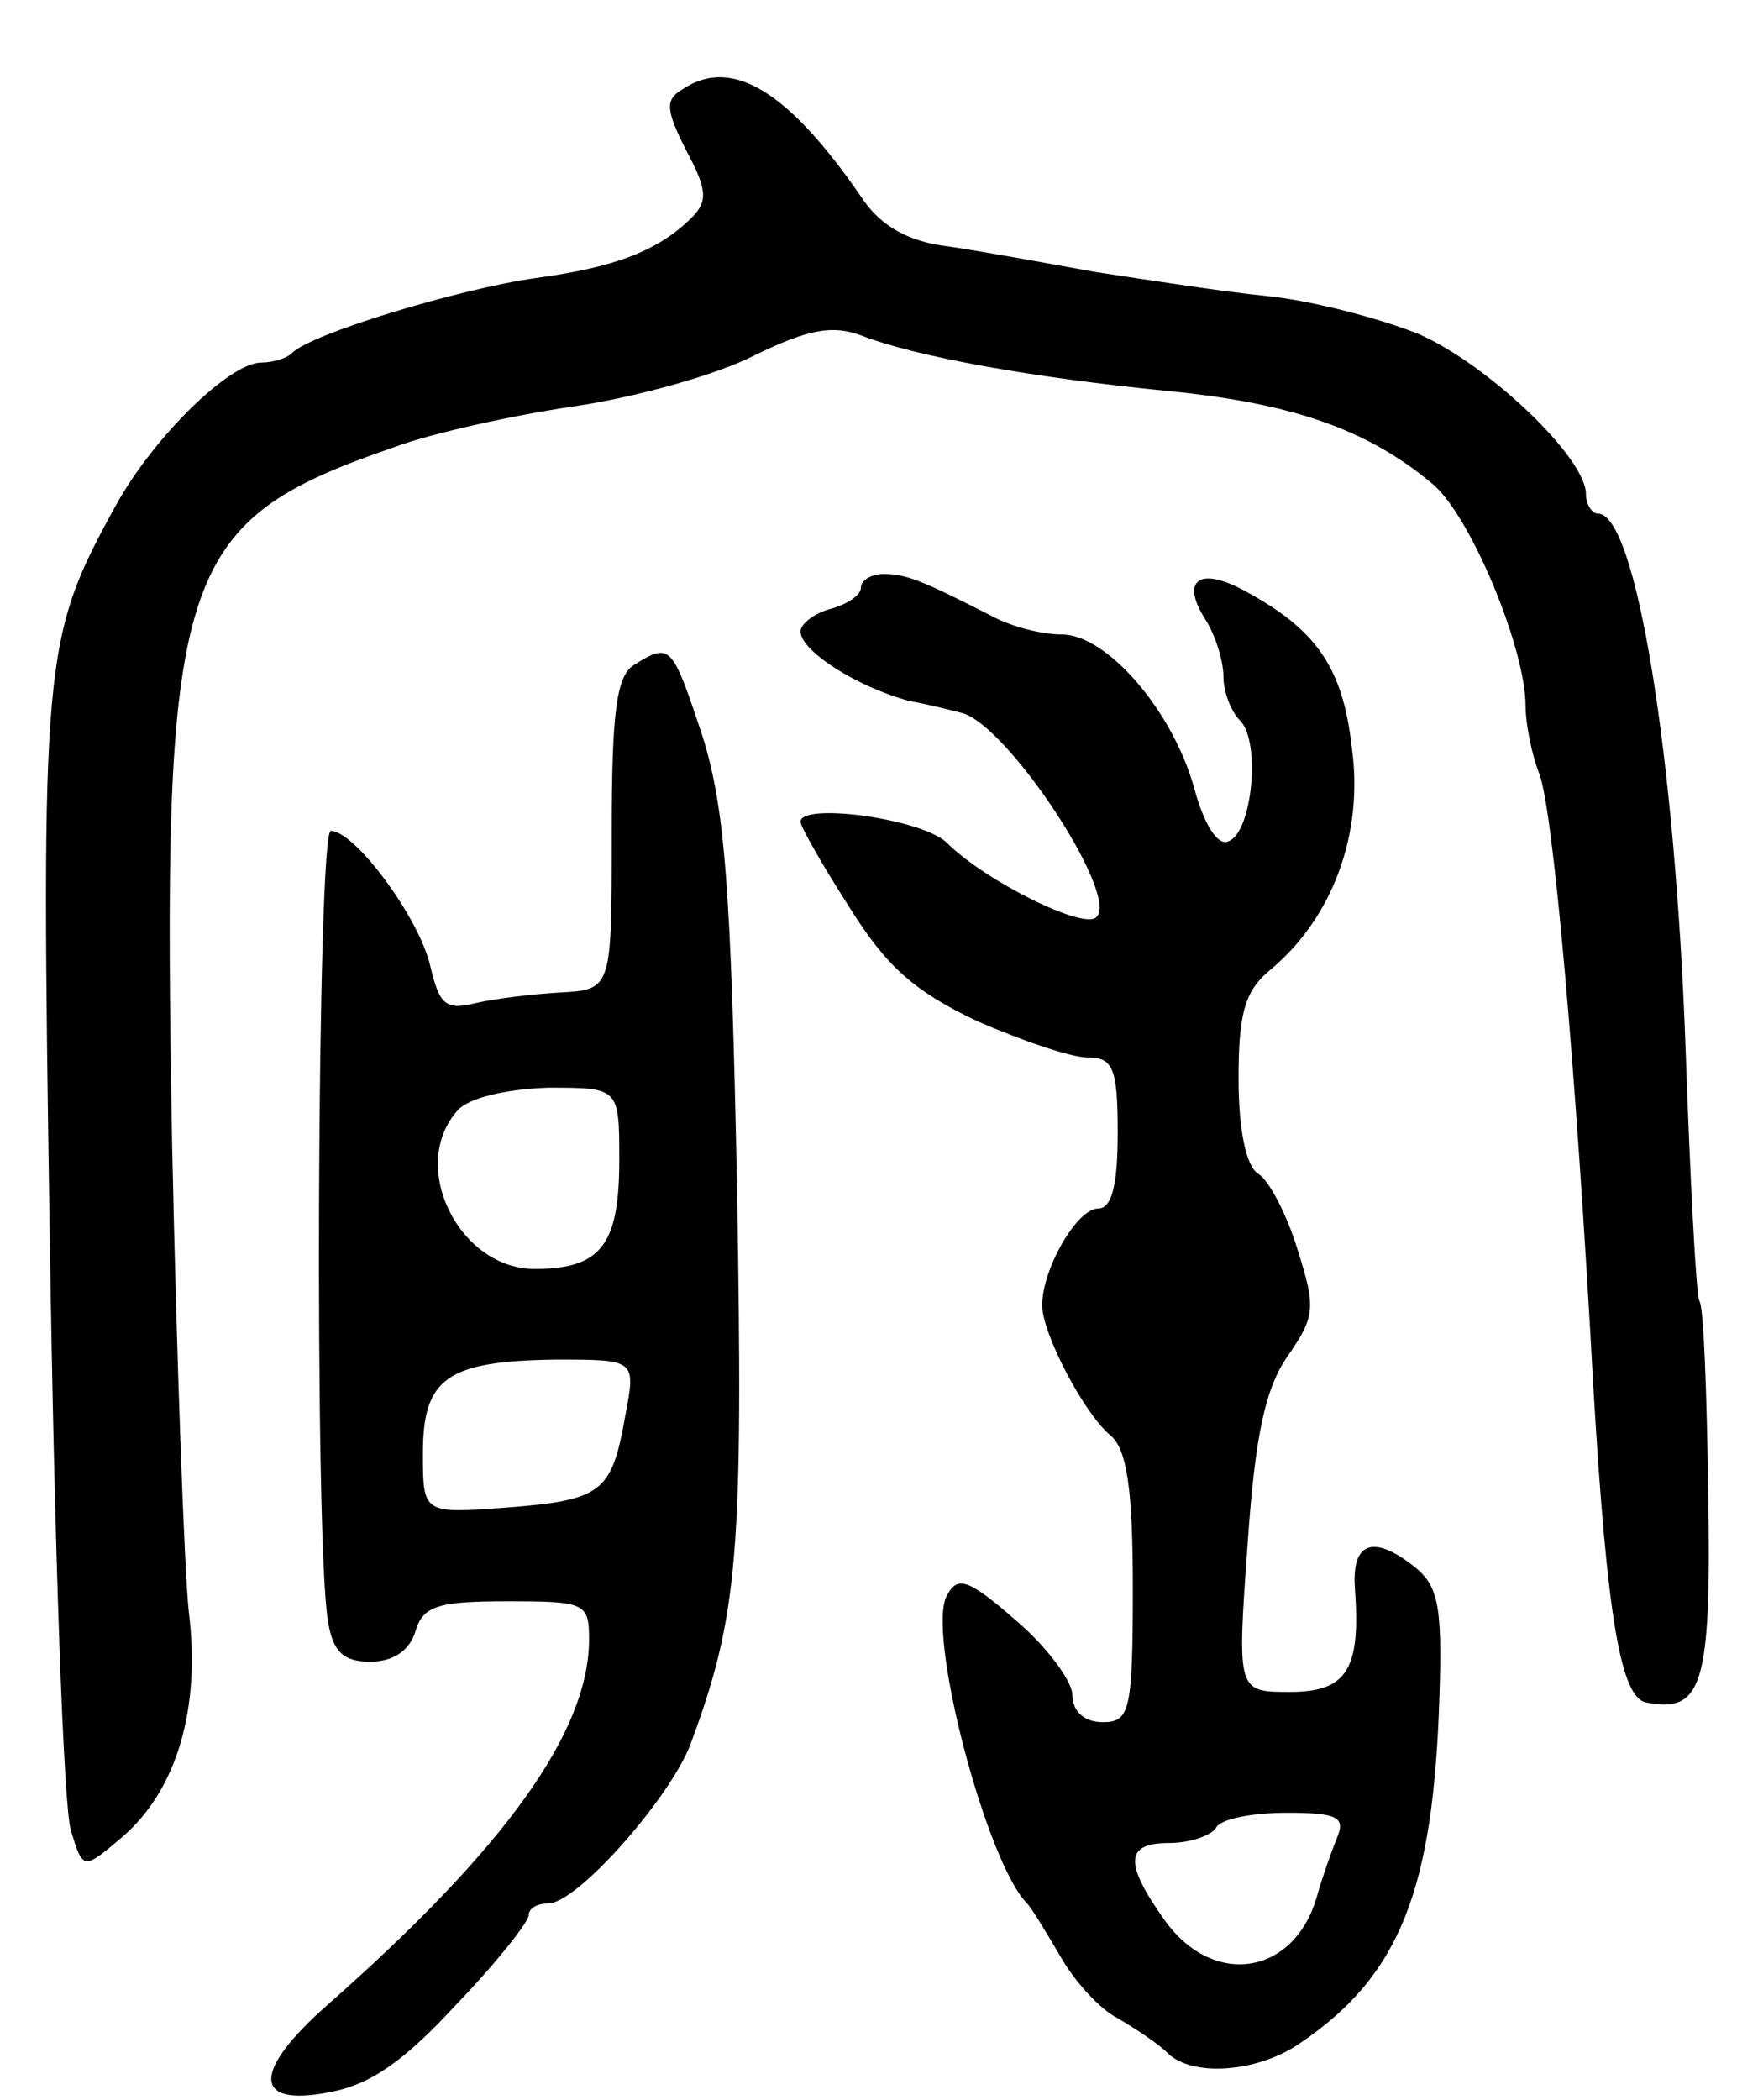 <svg version="1.0" xmlns="http://www.w3.org/2000/svg"
 width="115pt" height="139pt" viewBox="0 0 115 139"
 preserveAspectRatio="xMidYMid meet">
<g transform="translate(0,139) scale(0.1,-0.1)"
fill="#000000" stroke="none">
<path d="M452 1331 c-12 -7 -11 -14 2 -40 14 -26 15 -34 4 -45 -22 -22 -51
-33 -103 -40 -50 -7 -150 -37 -162 -50 -3 -3 -12 -6 -20 -6 -21 0 -71 -49 -96
-94 -49 -89 -50 -100 -44 -488 3 -200 9 -375 14 -390 8 -26 8 -26 34 -4 36 31
52 85 44 149 -3 28 -8 167 -11 307 -7 383 2 414 147 464 24 9 78 21 119 27 41
6 95 21 120 34 35 17 51 20 70 13 36 -14 113 -28 205 -37 80 -8 130 -25 173
-61 25 -20 62 -109 62 -147 0 -12 4 -32 9 -45 9 -22 24 -188 36 -408 9 -151
18 -204 35 -207 37 -7 43 11 41 137 -1 68 -3 126 -6 129 -2 4 -6 79 -9 166 -7
196 -33 355 -58 355 -4 0 -8 6 -8 13 0 24 -65 86 -111 106 -25 10 -70 22 -100
25 -30 3 -81 11 -114 16 -33 6 -77 14 -98 17 -25 3 -43 13 -55 30 -49 72 -87
96 -120 74z"/>
<path d="M570 1001 c0 -5 -9 -11 -20 -14 -11 -3 -20 -10 -20 -15 0 -13 38 -37
72 -46 16 -3 31 -7 35 -8 30 -8 104 -120 89 -135 -8 -9 -74 24 -99 49 -16 16
-97 27 -97 14 0 -3 14 -28 32 -56 25 -40 43 -56 85 -76 30 -13 62 -24 73 -24
17 0 20 -7 20 -50 0 -35 -4 -50 -13 -50 -14 0 -37 -40 -37 -64 0 -19 28 -72
45 -86 11 -9 15 -35 15 -101 0 -82 -2 -89 -20 -89 -12 0 -20 7 -20 18 0 9 -17
32 -37 49 -32 28 -39 30 -46 17 -14 -24 26 -177 53 -204 3 -3 12 -18 22 -35 9
-16 26 -35 38 -41 12 -7 27 -17 33 -23 16 -16 59 -13 87 6 67 45 89 102 93
230 2 62 -1 74 -18 87 -26 20 -40 15 -38 -15 4 -54 -5 -69 -43 -69 -35 0 -35
0 -28 98 5 73 12 104 27 125 18 26 18 32 6 70 -7 23 -19 46 -26 50 -8 5 -13
29 -13 63 0 43 4 58 21 72 41 34 62 90 54 147 -6 54 -24 79 -73 105 -29 15
-40 5 -24 -20 7 -11 12 -28 12 -38 0 -10 5 -23 11 -29 14 -14 8 -75 -8 -80 -7
-3 -16 12 -22 34 -14 52 -58 103 -88 103 -13 0 -33 5 -46 12 -47 24 -57 28
-72 28 -8 0 -15 -4 -15 -9z m315 -828 c-4 -10 -10 -27 -13 -38 -15 -53 -69
-61 -101 -16 -27 38 -26 51 3 51 14 0 28 5 31 10 3 6 24 10 47 10 34 0 39 -3
33 -17z"/>
<path d="M420 950 c-12 -7 -15 -32 -15 -112 0 -103 0 -103 -34 -105 -18 -1
-43 -4 -56 -7 -20 -5 -24 -1 -30 24 -7 32 -50 90 -66 90 -9 0 -11 -467 -2
-522 3 -21 10 -28 28 -28 15 0 26 7 30 20 5 17 15 20 61 20 51 0 54 -1 54 -25
0 -61 -55 -138 -173 -242 -50 -44 -50 -68 1 -58 27 5 49 20 84 58 27 28 48 55
48 59 0 5 6 8 13 8 19 0 80 69 94 105 32 86 35 127 31 367 -4 201 -8 253 -23
301 -20 60 -21 62 -45 47z m-10 -328 c0 -56 -12 -72 -56 -72 -50 0 -84 68 -51
105 7 8 31 14 60 15 47 0 47 0 47 -48z m4 -169 c-9 -51 -15 -56 -79 -61 -55
-4 -55 -4 -55 36 0 50 16 61 88 62 53 0 53 0 46 -37z"/>
</g>
</svg>
